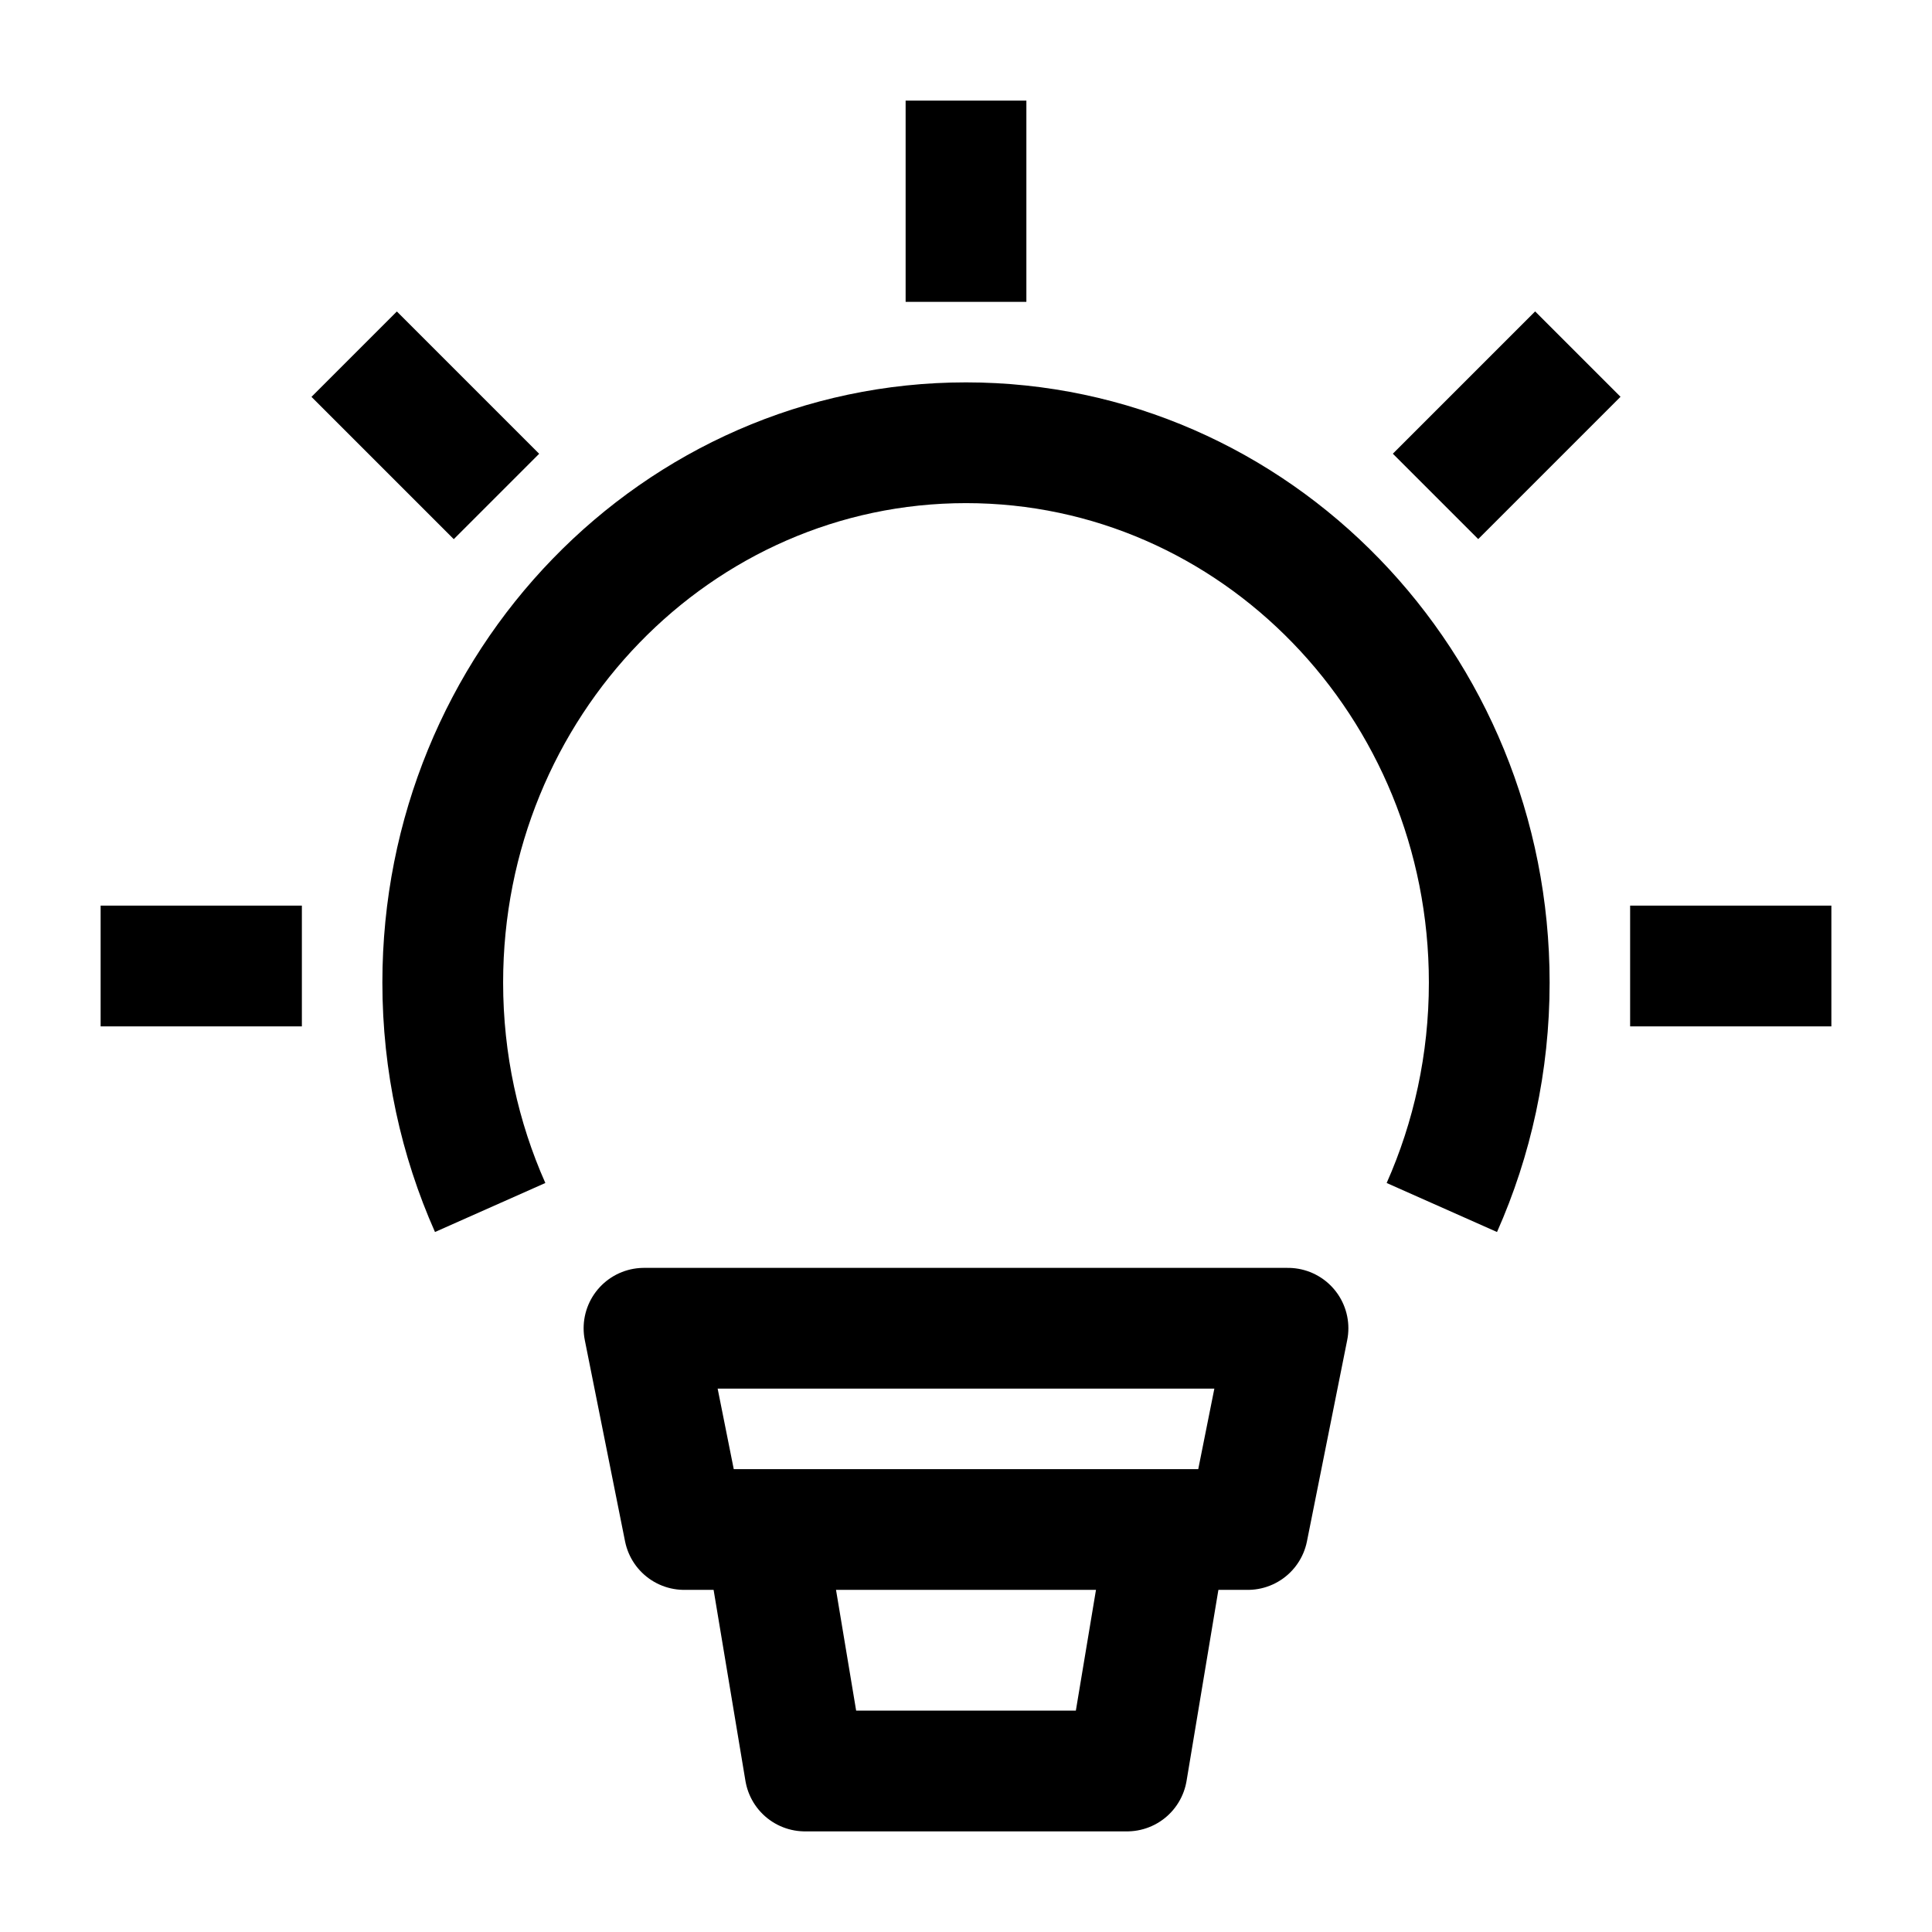 <svg width="24" height="24" viewBox="0 0 24 24" fill="none" xmlns="http://www.w3.org/2000/svg">
    <path d="M6.089 15C5.711 14.149 5.5 13.203 5.5 12.206C5.5 8.502 8.41 5.5 12 5.5C15.59 5.5 18.5 8.502 18.5 12.206C18.5 13.203 18.289 14.149 17.911 15" stroke="currentColor" stroke-width="1.5"/>
    <path d="M16 16.5H8L8.5 19H15.5L16 16.5Z" stroke="currentColor" stroke-width="1.5" stroke-linejoin="round"/>
    <path d="M14.5 19L14 22H10L9.5 19" stroke="currentColor" stroke-width="1.5" stroke-linejoin="round"/>
    <path d="M12 2V3" stroke="currentColor" stroke-width="1.5" stroke-linecap="square" stroke-linejoin="round"/>
    <path d="M22 12L21 12" stroke="currentColor" stroke-width="1.5" stroke-linecap="square" stroke-linejoin="round"/>
    <path d="M3 12L2 12" stroke="currentColor" stroke-width="1.5" stroke-linecap="square" stroke-linejoin="round"/>
    <path d="M19.07 4.929L18.363 5.636" stroke="currentColor" stroke-width="1.5" stroke-linecap="square" stroke-linejoin="round"/>
    <path d="M5.637 5.637L4.93 4.93" stroke="currentColor" stroke-width="1.5" stroke-linecap="square" stroke-linejoin="round"/>
</svg>
